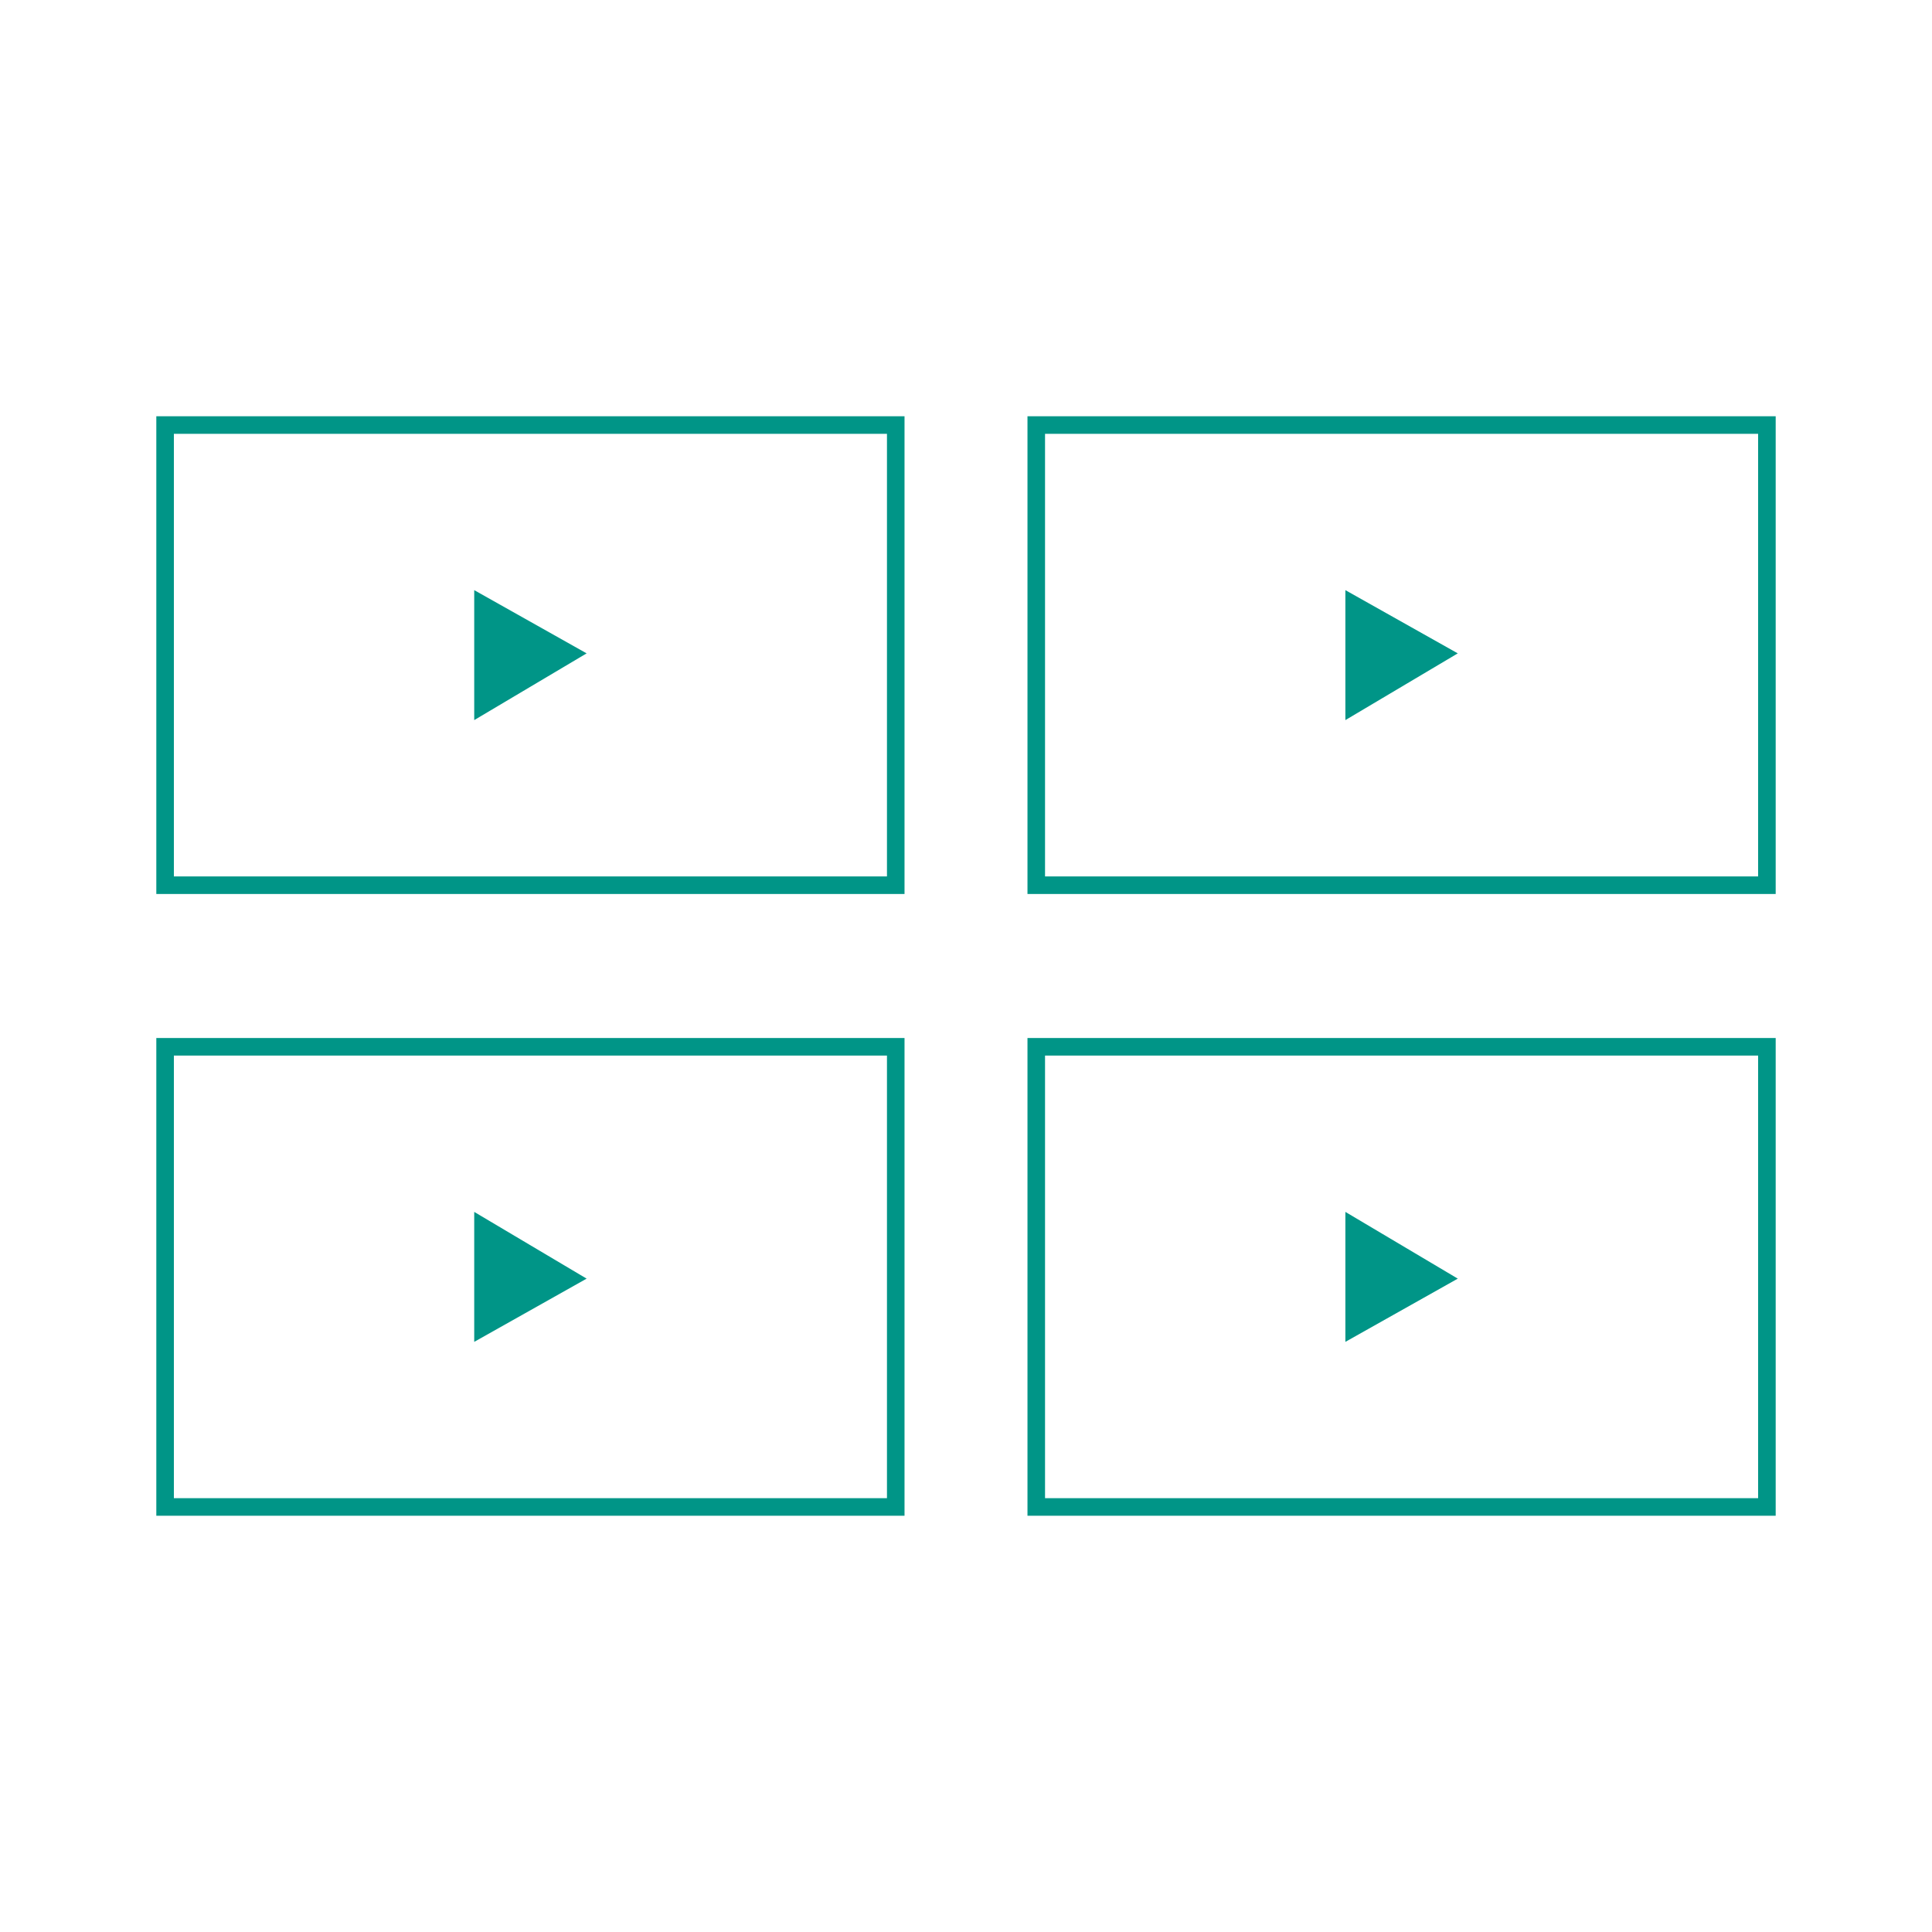 <?xml version="1.0" encoding="utf-8"?>
<!-- Generator: Adobe Illustrator 20.0.0, SVG Export Plug-In . SVG Version: 6.00 Build 0)  -->
<svg version="1.1" id="Layer_1" xmlns="http://www.w3.org/2000/svg" xmlns:xlink="http://www.w3.org/1999/xlink" x="0px" y="0px"
	 viewBox="0 0 55 55" style="enable-background:new 0 0 55 55;" xml:space="preserve">
<style type="text/css">
	.st0{fill:none;stroke:#009587;stroke-width:0.5;stroke-miterlimit:10;}
	.st1{fill:#009587;}
</style>
<polygon class="st0" points="-119.8,-15.5 -118.7,-13.5 -119.8,-11.5 -122.2,-11.5 -123.3,-13.5 -122.2,-15.5 "/>
<g>
	<rect x="4.7" y="12.1" class="st0" width="20.8" height="13.1"/>
	<rect x="29.5" y="12.1" class="st0" width="20.8" height="13.1"/>
	<rect x="4.7" y="29.8" class="st0" width="20.8" height="13.1"/>
	<rect x="29.5" y="29.8" class="st0" width="20.8" height="13.1"/>
	<polygon class="st1" points="16.7,18.6 13.5,20.5 13.5,16.8 	"/>
	<polygon class="st1" points="41.5,18.6 38.3,20.5 38.3,16.8 	"/>
	<polygon class="st1" points="16.7,36.4 13.5,38.2 13.5,34.5 	"/>
	<polygon class="st1" points="41.5,36.4 38.3,38.2 38.3,34.5 	"/>
</g>
<rect x="82.1" y="10.9" class="st0" width="14.3" height="9"/>
<rect x="99" y="10.9" class="st0" width="14.3" height="9"/>
<rect x="116" y="10.9" class="st0" width="14.3" height="9"/>
<rect x="82.1" y="23" class="st0" width="14.3" height="9"/>
<rect x="99" y="23" class="st0" width="14.3" height="9"/>
<rect x="116" y="23" class="st0" width="14.3" height="9"/>
<rect x="82.1" y="35.2" class="st0" width="14.3" height="9"/>
<rect x="99" y="35.2" class="st0" width="14.3" height="9"/>
<rect x="116" y="35.2" class="st0" width="14.3" height="9"/>
<polygon class="st1" points="90.3,15.4 88.1,16.6 88.1,14.1 "/>
<polygon class="st1" points="107.2,15.4 105.1,16.6 105.1,14.1 "/>
<polygon class="st1" points="124.2,15.4 122,16.6 122,14.1 "/>
<polygon class="st1" points="90.3,27.5 88.1,28.7 88.1,26.3 "/>
<polygon class="st1" points="107.2,27.5 105.1,28.7 105.1,26.3 "/>
<polygon class="st1" points="124.2,27.5 122,28.7 122,26.3 "/>
<polygon class="st1" points="90.3,39.6 88.1,40.9 88.1,38.4 "/>
<polygon class="st1" points="107.2,39.6 105.1,40.9 105.1,38.4 "/>
<polygon class="st1" points="124.2,39.6 122,40.9 122,38.4 "/>
</svg>
